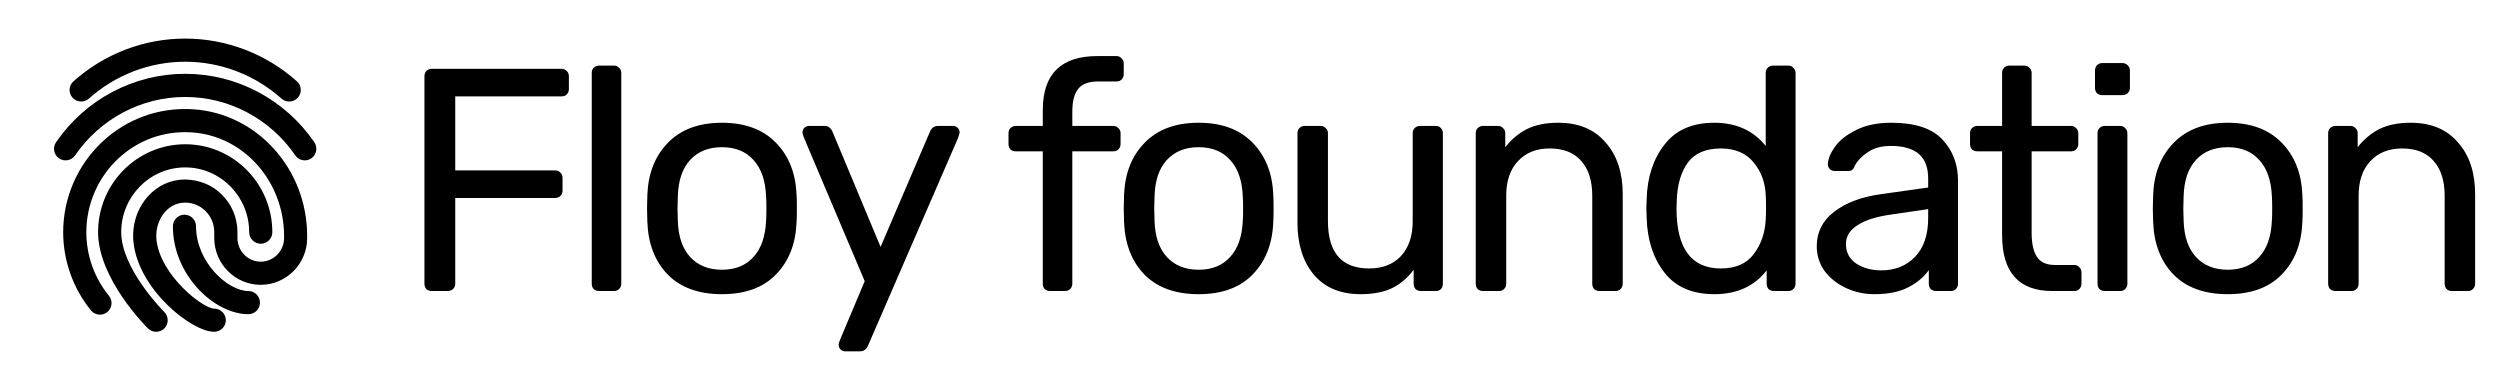 <svg width="189" height="28" viewBox="0 0 189 28" fill="none" xmlns="http://www.w3.org/2000/svg">
<path d="M32.64 22C32.48 22 32.344 21.952 32.232 21.856C32.136 21.744 32.088 21.608 32.088 21.448V5.776C32.088 5.6 32.136 5.464 32.232 5.368C32.344 5.256 32.48 5.2 32.64 5.2H42.432C42.608 5.2 42.744 5.256 42.84 5.368C42.952 5.464 43.008 5.6 43.008 5.776V6.736C43.008 6.896 42.952 7.032 42.84 7.144C42.744 7.24 42.608 7.288 42.432 7.288H34.416V12.88H41.952C42.128 12.88 42.264 12.936 42.36 13.048C42.472 13.144 42.528 13.28 42.528 13.456V14.416C42.528 14.576 42.472 14.712 42.36 14.824C42.248 14.92 42.112 14.968 41.952 14.968H34.416V21.448C34.416 21.608 34.36 21.744 34.248 21.856C34.136 21.952 34 22 33.84 22H32.64ZM45.288 22C45.128 22 44.992 21.952 44.88 21.856C44.784 21.744 44.736 21.608 44.736 21.448V5.512C44.736 5.352 44.784 5.224 44.88 5.128C44.992 5.016 45.128 4.96 45.288 4.96H46.416C46.576 4.96 46.704 5.016 46.8 5.128C46.912 5.224 46.968 5.352 46.968 5.512V21.448C46.968 21.608 46.912 21.744 46.8 21.856C46.704 21.952 46.576 22 46.416 22H45.288ZM54.58 22.24C52.82 22.24 51.452 21.744 50.476 20.752C49.516 19.76 49.004 18.44 48.94 16.792L48.916 15.76L48.94 14.728C49.004 13.096 49.524 11.784 50.5 10.792C51.476 9.784 52.836 9.28 54.58 9.28C56.324 9.28 57.684 9.784 58.66 10.792C59.636 11.784 60.156 13.096 60.22 14.728C60.236 14.904 60.244 15.248 60.244 15.76C60.244 16.272 60.236 16.616 60.22 16.792C60.156 18.44 59.636 19.76 58.66 20.752C57.7 21.744 56.34 22.24 54.58 22.24ZM54.58 20.392C55.588 20.392 56.38 20.072 56.956 19.432C57.548 18.792 57.868 17.872 57.916 16.672C57.932 16.512 57.94 16.208 57.94 15.76C57.94 15.312 57.932 15.008 57.916 14.848C57.868 13.648 57.548 12.728 56.956 12.088C56.38 11.448 55.588 11.128 54.58 11.128C53.572 11.128 52.772 11.448 52.18 12.088C51.588 12.728 51.276 13.648 51.244 14.848L51.22 15.76L51.244 16.672C51.276 17.872 51.588 18.792 52.18 19.432C52.772 20.072 53.572 20.392 54.58 20.392ZM63.884 26.56C63.756 26.56 63.644 26.512 63.548 26.416C63.452 26.32 63.404 26.208 63.404 26.08C63.404 25.968 63.444 25.824 63.524 25.648L65.372 21.256L60.788 10.432C60.708 10.224 60.668 10.088 60.668 10.024C60.668 9.88 60.716 9.76 60.812 9.664C60.908 9.568 61.028 9.52 61.172 9.52H62.348C62.604 9.52 62.796 9.656 62.924 9.928L66.572 18.664L70.316 9.928C70.444 9.656 70.644 9.52 70.916 9.52H72.044C72.188 9.52 72.308 9.568 72.404 9.664C72.5 9.76 72.548 9.872 72.548 10C72.548 10.048 72.508 10.192 72.428 10.432L65.612 26.152C65.484 26.424 65.284 26.56 65.012 26.56H63.884ZM79.387 22C79.227 22 79.091 21.952 78.979 21.856C78.883 21.744 78.835 21.608 78.835 21.448V11.44H76.795C76.635 11.44 76.499 11.392 76.387 11.296C76.291 11.184 76.243 11.048 76.243 10.888V10.072C76.243 9.912 76.291 9.784 76.387 9.688C76.499 9.576 76.635 9.52 76.795 9.52H78.835V8.32C78.835 5.6 80.211 4.24 82.963 4.24H84.403C84.563 4.24 84.691 4.296 84.787 4.408C84.899 4.504 84.955 4.632 84.955 4.792V5.608C84.955 5.768 84.899 5.904 84.787 6.016C84.691 6.112 84.563 6.16 84.403 6.16H83.011C82.291 6.16 81.787 6.352 81.499 6.736C81.211 7.104 81.067 7.672 81.067 8.44V9.52H84.163C84.323 9.52 84.451 9.576 84.547 9.688C84.659 9.784 84.715 9.912 84.715 10.072V10.888C84.715 11.048 84.659 11.184 84.547 11.296C84.451 11.392 84.323 11.44 84.163 11.44H81.067V21.448C81.067 21.608 81.011 21.744 80.899 21.856C80.803 21.952 80.675 22 80.515 22H79.387ZM90.619 22.24C88.859 22.24 87.491 21.744 86.515 20.752C85.555 19.76 85.043 18.44 84.979 16.792L84.955 15.76L84.979 14.728C85.043 13.096 85.563 11.784 86.539 10.792C87.515 9.784 88.875 9.28 90.619 9.28C92.363 9.28 93.723 9.784 94.699 10.792C95.675 11.784 96.195 13.096 96.259 14.728C96.275 14.904 96.283 15.248 96.283 15.76C96.283 16.272 96.275 16.616 96.259 16.792C96.195 18.44 95.675 19.76 94.699 20.752C93.739 21.744 92.379 22.24 90.619 22.24ZM90.619 20.392C91.627 20.392 92.419 20.072 92.995 19.432C93.587 18.792 93.907 17.872 93.955 16.672C93.971 16.512 93.979 16.208 93.979 15.76C93.979 15.312 93.971 15.008 93.955 14.848C93.907 13.648 93.587 12.728 92.995 12.088C92.419 11.448 91.627 11.128 90.619 11.128C89.611 11.128 88.811 11.448 88.219 12.088C87.627 12.728 87.315 13.648 87.283 14.848L87.259 15.76L87.283 16.672C87.315 17.872 87.627 18.792 88.219 19.432C88.811 20.072 89.611 20.392 90.619 20.392ZM102.864 22.24C101.344 22.24 100.168 21.752 99.336 20.776C98.504 19.784 98.088 18.472 98.088 16.84V10.072C98.088 9.912 98.136 9.784 98.232 9.688C98.344 9.576 98.48 9.52 98.64 9.52H99.84C100 9.52 100.128 9.576 100.224 9.688C100.336 9.784 100.392 9.912 100.392 10.072V16.72C100.392 19.104 101.432 20.296 103.512 20.296C104.52 20.296 105.32 19.984 105.912 19.36C106.504 18.72 106.8 17.84 106.8 16.72V10.072C106.8 9.912 106.848 9.784 106.944 9.688C107.056 9.576 107.192 9.52 107.352 9.52H108.552C108.712 9.52 108.84 9.576 108.936 9.688C109.032 9.784 109.08 9.912 109.08 10.072V21.448C109.08 21.608 109.032 21.744 108.936 21.856C108.84 21.952 108.712 22 108.552 22H107.424C107.264 22 107.128 21.952 107.016 21.856C106.92 21.744 106.872 21.608 106.872 21.448V20.392C106.424 21 105.88 21.464 105.24 21.784C104.6 22.088 103.808 22.24 102.864 22.24ZM112.118 22C111.958 22 111.822 21.952 111.71 21.856C111.614 21.744 111.566 21.608 111.566 21.448V10.072C111.566 9.912 111.614 9.784 111.71 9.688C111.822 9.576 111.958 9.52 112.118 9.52H113.246C113.406 9.52 113.534 9.576 113.63 9.688C113.742 9.784 113.798 9.912 113.798 10.072V11.128C114.262 10.536 114.806 10.08 115.43 9.76C116.07 9.44 116.862 9.28 117.806 9.28C119.342 9.28 120.534 9.776 121.382 10.768C122.246 11.744 122.678 13.048 122.678 14.68V21.448C122.678 21.608 122.622 21.744 122.51 21.856C122.414 21.952 122.286 22 122.126 22H120.926C120.766 22 120.63 21.952 120.518 21.856C120.422 21.744 120.374 21.608 120.374 21.448V14.8C120.374 13.664 120.094 12.784 119.534 12.16C118.99 11.536 118.198 11.224 117.158 11.224C116.15 11.224 115.35 11.544 114.758 12.184C114.166 12.808 113.87 13.68 113.87 14.8V21.448C113.87 21.608 113.814 21.744 113.702 21.856C113.606 21.952 113.478 22 113.318 22H112.118ZM129.6 22.24C127.936 22.24 126.68 21.696 125.832 20.608C124.984 19.52 124.536 18.144 124.488 16.48L124.464 15.76L124.488 15.04C124.536 13.392 124.984 12.024 125.832 10.936C126.68 9.832 127.936 9.28 129.6 9.28C131.248 9.28 132.544 9.864 133.488 11.032V5.512C133.488 5.352 133.536 5.224 133.632 5.128C133.744 5.016 133.88 4.96 134.04 4.96H135.192C135.352 4.96 135.48 5.016 135.576 5.128C135.688 5.224 135.744 5.352 135.744 5.512V21.448C135.744 21.608 135.688 21.744 135.576 21.856C135.48 21.952 135.352 22 135.192 22H134.112C133.952 22 133.816 21.952 133.704 21.856C133.608 21.744 133.56 21.608 133.56 21.448V20.44C132.632 21.64 131.312 22.24 129.6 22.24ZM130.104 20.296C131.208 20.296 132.032 19.936 132.576 19.216C133.136 18.48 133.44 17.608 133.488 16.6C133.504 16.424 133.512 16.12 133.512 15.688C133.512 15.24 133.504 14.928 133.488 14.752C133.456 13.808 133.152 12.984 132.576 12.28C132 11.576 131.176 11.224 130.104 11.224C128.968 11.224 128.136 11.576 127.608 12.28C127.096 12.984 126.816 13.912 126.768 15.064L126.744 15.76C126.744 18.784 127.864 20.296 130.104 20.296ZM141.714 22.24C140.93 22.24 140.202 22.08 139.53 21.76C138.858 21.44 138.322 21.008 137.922 20.464C137.538 19.904 137.346 19.288 137.346 18.616C137.346 17.56 137.778 16.696 138.642 16.024C139.522 15.336 140.706 14.888 142.194 14.68L145.77 14.176V13.48C145.77 11.848 144.834 11.032 142.962 11.032C142.258 11.032 141.682 11.184 141.234 11.488C140.786 11.776 140.45 12.12 140.226 12.52C140.178 12.664 140.114 12.768 140.034 12.832C139.97 12.896 139.874 12.928 139.746 12.928H138.714C138.57 12.928 138.442 12.88 138.33 12.784C138.234 12.672 138.186 12.544 138.186 12.4C138.202 12.016 138.378 11.584 138.714 11.104C139.066 10.608 139.602 10.184 140.322 9.832C141.042 9.464 141.93 9.28 142.986 9.28C144.778 9.28 146.066 9.704 146.85 10.552C147.634 11.384 148.026 12.424 148.026 13.672V21.448C148.026 21.608 147.97 21.744 147.858 21.856C147.762 21.952 147.634 22 147.474 22H146.37C146.21 22 146.074 21.952 145.962 21.856C145.866 21.744 145.818 21.608 145.818 21.448V20.416C145.466 20.928 144.954 21.36 144.282 21.712C143.61 22.064 142.754 22.24 141.714 22.24ZM142.218 20.44C143.258 20.44 144.106 20.104 144.762 19.432C145.434 18.744 145.77 17.76 145.77 16.48V15.808L142.986 16.216C141.85 16.376 140.994 16.648 140.418 17.032C139.842 17.4 139.554 17.872 139.554 18.448C139.554 19.088 139.818 19.584 140.346 19.936C140.874 20.272 141.498 20.44 142.218 20.44ZM155.151 22C152.623 22 151.359 20.592 151.359 17.776V11.44H149.487C149.327 11.44 149.191 11.392 149.079 11.296C148.983 11.184 148.935 11.048 148.935 10.888V10.072C148.935 9.912 148.983 9.784 149.079 9.688C149.191 9.576 149.327 9.52 149.487 9.52H151.359V5.512C151.359 5.352 151.407 5.224 151.503 5.128C151.615 5.016 151.751 4.96 151.911 4.96H153.039C153.199 4.96 153.327 5.016 153.423 5.128C153.535 5.224 153.591 5.352 153.591 5.512V9.52H156.567C156.727 9.52 156.855 9.576 156.951 9.688C157.063 9.784 157.119 9.912 157.119 10.072V10.888C157.119 11.048 157.063 11.184 156.951 11.296C156.855 11.392 156.727 11.44 156.567 11.44H153.591V17.608C153.591 18.408 153.727 19.016 153.999 19.432C154.271 19.832 154.719 20.032 155.343 20.032H156.807C156.967 20.032 157.095 20.088 157.191 20.2C157.303 20.296 157.359 20.424 157.359 20.584V21.448C157.359 21.608 157.303 21.744 157.191 21.856C157.095 21.952 156.967 22 156.807 22H155.151ZM158.934 7.192C158.774 7.192 158.638 7.144 158.526 7.048C158.43 6.936 158.382 6.8 158.382 6.64V5.344C158.382 5.184 158.43 5.048 158.526 4.936C158.638 4.824 158.774 4.768 158.934 4.768H160.446C160.606 4.768 160.742 4.824 160.854 4.936C160.966 5.048 161.022 5.184 161.022 5.344V6.64C161.022 6.8 160.966 6.936 160.854 7.048C160.742 7.144 160.606 7.192 160.446 7.192H158.934ZM159.126 22C158.966 22 158.83 21.952 158.718 21.856C158.622 21.744 158.574 21.608 158.574 21.448V10.072C158.574 9.912 158.622 9.784 158.718 9.688C158.83 9.576 158.966 9.52 159.126 9.52H160.278C160.438 9.52 160.566 9.576 160.662 9.688C160.774 9.784 160.83 9.912 160.83 10.072V21.448C160.83 21.608 160.774 21.744 160.662 21.856C160.566 21.952 160.438 22 160.278 22H159.126ZM168.418 22.24C166.658 22.24 165.29 21.744 164.314 20.752C163.354 19.76 162.842 18.44 162.778 16.792L162.754 15.76L162.778 14.728C162.842 13.096 163.362 11.784 164.338 10.792C165.314 9.784 166.674 9.28 168.418 9.28C170.162 9.28 171.522 9.784 172.498 10.792C173.474 11.784 173.994 13.096 174.058 14.728C174.074 14.904 174.082 15.248 174.082 15.76C174.082 16.272 174.074 16.616 174.058 16.792C173.994 18.44 173.474 19.76 172.498 20.752C171.538 21.744 170.178 22.24 168.418 22.24ZM168.418 20.392C169.426 20.392 170.218 20.072 170.794 19.432C171.386 18.792 171.706 17.872 171.754 16.672C171.77 16.512 171.778 16.208 171.778 15.76C171.778 15.312 171.77 15.008 171.754 14.848C171.706 13.648 171.386 12.728 170.794 12.088C170.218 11.448 169.426 11.128 168.418 11.128C167.41 11.128 166.61 11.448 166.018 12.088C165.426 12.728 165.114 13.648 165.082 14.848L165.058 15.76L165.082 16.672C165.114 17.872 165.426 18.792 166.018 19.432C166.61 20.072 167.41 20.392 168.418 20.392ZM176.56 22C176.4 22 176.264 21.952 176.152 21.856C176.056 21.744 176.008 21.608 176.008 21.448V10.072C176.008 9.912 176.056 9.784 176.152 9.688C176.264 9.576 176.4 9.52 176.56 9.52H177.688C177.848 9.52 177.976 9.576 178.072 9.688C178.184 9.784 178.24 9.912 178.24 10.072V11.128C178.704 10.536 179.248 10.08 179.872 9.76C180.512 9.44 181.304 9.28 182.248 9.28C183.784 9.28 184.976 9.776 185.824 10.768C186.688 11.744 187.12 13.048 187.12 14.68V21.448C187.12 21.608 187.064 21.744 186.952 21.856C186.856 21.952 186.728 22 186.568 22H185.368C185.208 22 185.072 21.952 184.96 21.856C184.864 21.744 184.816 21.608 184.816 21.448V14.8C184.816 13.664 184.536 12.784 183.976 12.16C183.432 11.536 182.64 11.224 181.6 11.224C180.592 11.224 179.792 11.544 179.2 12.184C178.608 12.808 178.312 13.68 178.312 14.8V21.448C178.312 21.608 178.256 21.744 178.144 21.856C178.048 21.952 177.92 22 177.76 22H176.56Z" fill="black"/>
<path d="M21.864 7.677C21.657 7.677 21.449 7.604 21.282 7.455C19.266 5.657 16.68 4.667 14 4.667C11.32 4.667 8.734 5.657 6.718 7.455C6.357 7.775 5.803 7.747 5.482 7.384C5.16 7.023 5.192 6.469 5.553 6.148C7.89 4.065 10.89 2.917 14 2.917C17.11 2.917 20.11 4.065 22.447 6.148C22.808 6.47 22.84 7.023 22.518 7.384C22.345 7.577 22.105 7.677 21.864 7.677Z" fill="black"/>
<path d="M23.043 12.123C22.764 12.123 22.49 11.99 22.321 11.742C20.424 8.98 17.313 7.33 14 7.33C10.687 7.33 7.576 8.98 5.679 11.744C5.406 12.14 4.864 12.246 4.463 11.97C4.065 11.697 3.963 11.152 4.237 10.754C6.46 7.513 10.109 5.58 14 5.58C17.891 5.58 21.54 7.514 23.763 10.753C24.036 11.151 23.934 11.696 23.538 11.969C23.386 12.074 23.212 12.123 23.043 12.123Z" fill="black"/>
<path d="M11.803 25.083C11.582 25.083 11.359 24.999 11.188 24.831C11.034 24.68 7.414 21.063 7.414 17.551C7.414 13.887 10.368 10.906 14.001 10.906C17.634 10.906 20.588 13.887 20.588 17.551C20.588 18.034 20.196 18.426 19.713 18.426C19.23 18.426 18.838 18.034 18.838 17.551C18.838 14.853 16.669 12.656 14.001 12.656C11.333 12.656 9.164 14.852 9.164 17.551C9.164 20.33 12.388 23.555 12.419 23.587C12.762 23.927 12.766 24.48 12.426 24.824C12.255 24.997 12.03 25.083 11.803 25.083Z" fill="black"/>
<path d="M16.197 25.083C14.473 25.083 10.478 21.888 10.092 18.328C9.954 17.045 10.35 15.777 11.177 14.851C11.909 14.029 12.905 13.574 13.98 13.568C15.068 13.591 16.026 13.971 16.776 14.716C17.534 15.47 17.951 16.477 17.951 17.55V17.994C17.951 18.979 18.742 19.782 19.713 19.782C20.684 19.782 21.475 18.979 21.475 17.994V17.838C21.475 13.704 18.411 10.263 14.501 10.009C12.413 9.869 10.442 10.582 8.923 12.004C7.4 13.431 6.526 15.453 6.526 17.55C6.526 19.304 7.134 21.012 8.235 22.36C8.541 22.735 8.485 23.285 8.112 23.591C7.737 23.898 7.187 23.841 6.88 23.468C5.524 21.807 4.776 19.705 4.776 17.55C4.776 14.97 5.852 12.482 7.726 10.726C9.602 8.969 12.054 8.094 14.611 8.262C19.44 8.578 23.221 12.784 23.221 17.838V17.994C23.221 19.944 21.645 21.532 19.71 21.532C17.774 21.532 16.198 19.945 16.198 17.994V17.55C16.198 16.946 15.963 16.38 15.539 15.957C15.126 15.545 14.579 15.318 13.999 15.318C13.994 15.318 13.991 15.318 13.987 15.318C13.252 15.322 12.762 15.7 12.48 16.016C11.989 16.567 11.746 17.36 11.83 18.14C12.122 20.818 15.345 23.333 16.197 23.333C16.68 23.333 17.072 23.725 17.072 24.208C17.072 24.691 16.68 25.083 16.197 25.083Z" fill="black"/>
<path d="M18.779 23.752C16.193 23.752 13.07 20.788 13.07 17.107C13.07 16.624 13.462 16.232 13.945 16.232C14.428 16.232 14.82 16.624 14.82 17.107C14.82 19.809 17.215 22.002 18.779 22.002C19.262 22.002 19.654 22.394 19.654 22.877C19.654 23.36 19.262 23.752 18.779 23.752Z" fill="black"/>
</svg>
